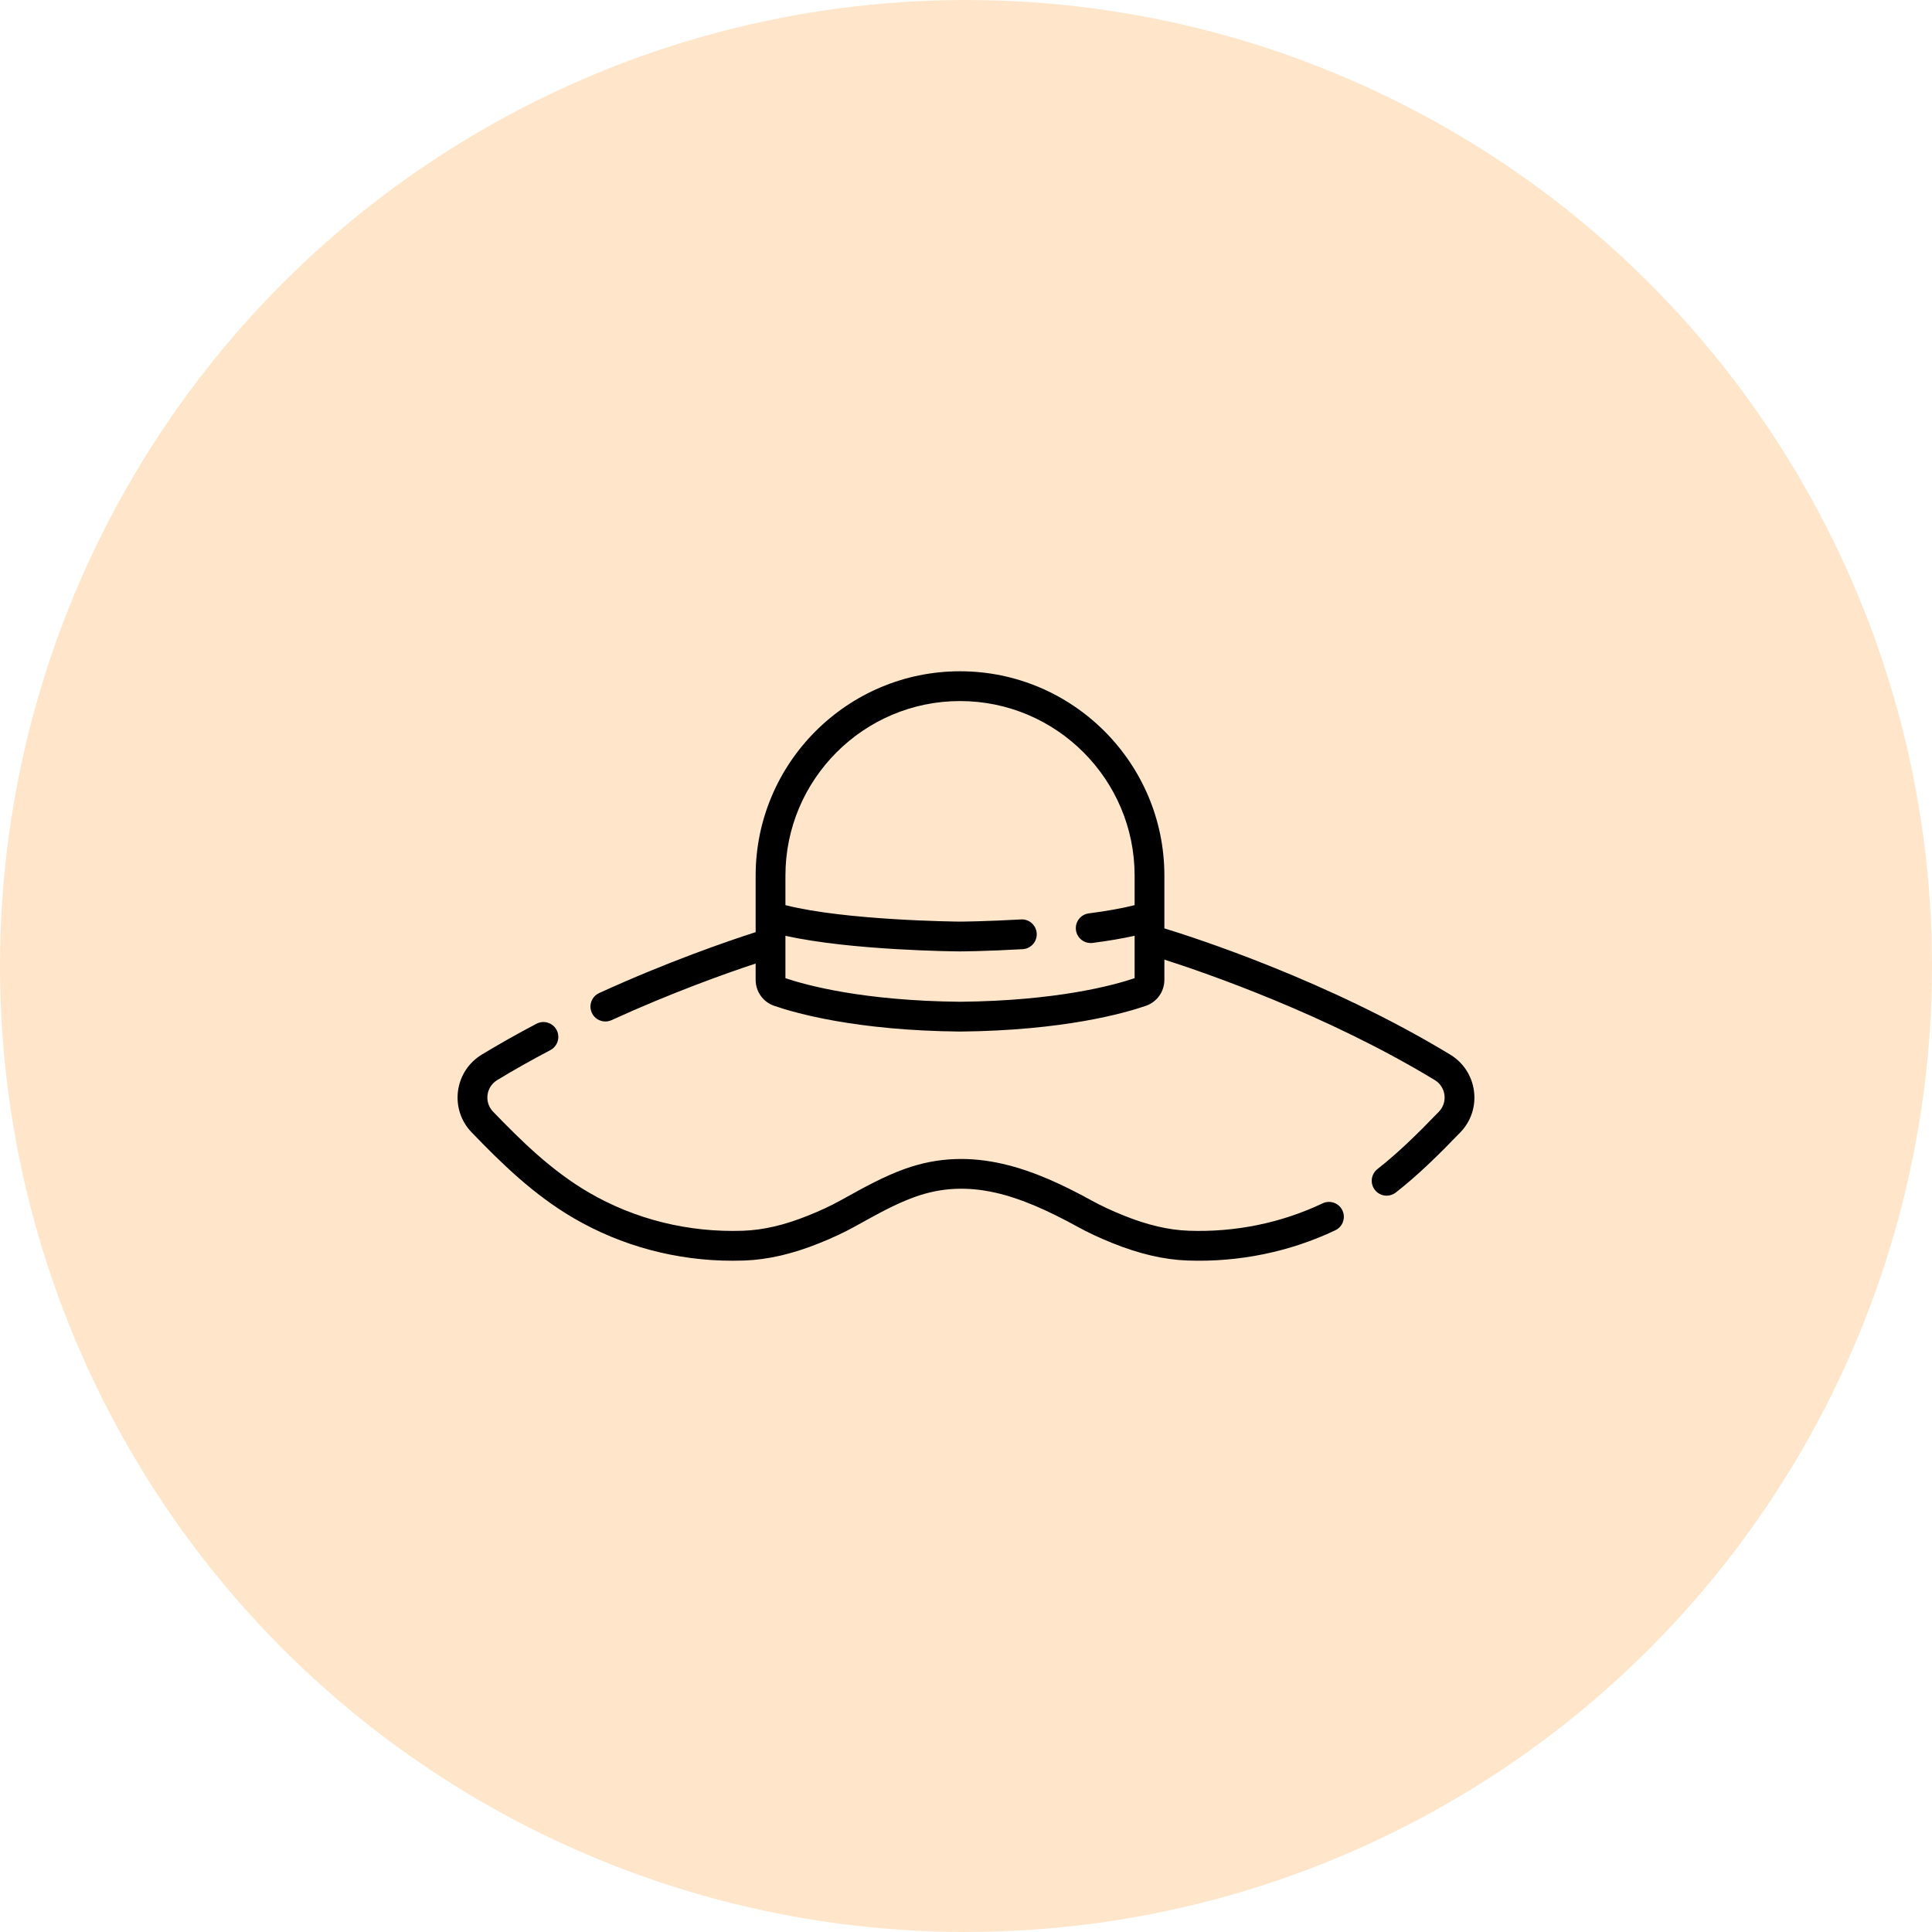 <svg width="76" height="76" viewBox="0 0 76 76" fill="none" xmlns="http://www.w3.org/2000/svg">
<circle cx="38" cy="38" r="38" fill="#FFE6CA"/>
<g clip-path="url(#clip0_202:360)">
<path d="M52.026 47.337C50.408 48.107 48.587 48.48 46.761 48.414C45.969 48.386 45.131 48.19 44.199 47.813C43.73 47.624 43.328 47.437 42.97 47.24C40.727 46.008 38.278 45.004 35.567 45.99C34.761 46.283 34.017 46.694 33.299 47.092L33.029 47.24C32.671 47.437 32.27 47.624 31.801 47.813C30.868 48.19 30.03 48.386 29.238 48.414C27.083 48.491 24.979 47.969 23.153 46.904C21.688 46.048 20.494 44.867 19.396 43.73C19.226 43.554 19.147 43.315 19.178 43.072C19.21 42.828 19.349 42.615 19.56 42.487C20.215 42.09 20.919 41.693 21.65 41.309C21.936 41.158 22.046 40.804 21.896 40.517C21.745 40.231 21.391 40.121 21.104 40.271C20.352 40.667 19.628 41.075 18.952 41.485C18.435 41.799 18.094 42.322 18.016 42.922C17.939 43.519 18.134 44.111 18.553 44.544C19.707 45.74 20.968 46.985 22.562 47.916C24.45 49.017 26.605 49.594 28.821 49.594C28.974 49.594 29.127 49.591 29.28 49.586C30.21 49.552 31.178 49.328 32.239 48.9C32.751 48.694 33.194 48.487 33.593 48.267C33.684 48.218 33.775 48.167 33.865 48.117C34.576 47.724 35.248 47.353 35.967 47.092C38.113 46.311 40.093 46.997 42.406 48.267C42.805 48.487 43.248 48.694 43.76 48.9C44.821 49.328 45.789 49.552 46.719 49.586C48.732 49.658 50.742 49.246 52.53 48.395C52.822 48.256 52.946 47.907 52.807 47.614C52.668 47.322 52.319 47.198 52.026 47.337Z" fill="black"/>
<path d="M57.983 42.922C57.906 42.323 57.565 41.799 57.047 41.485C52.241 38.57 46.963 36.874 45.804 36.52V34.446C45.804 30.013 42.198 26.406 37.765 26.406C33.331 26.406 29.725 30.013 29.725 34.446V36.049V36.049V36.668C28.607 37.028 26.265 37.833 23.57 39.064C23.275 39.199 23.146 39.546 23.28 39.84C23.378 40.056 23.591 40.183 23.813 40.183C23.895 40.183 23.978 40.166 24.056 40.13C26.413 39.053 28.53 38.299 29.725 37.903V38.545C29.725 39.005 30.016 39.415 30.45 39.565C31.291 39.856 33.688 40.539 37.759 40.579H37.765H37.77C41.842 40.539 44.238 39.856 45.079 39.565C45.513 39.415 45.804 39.005 45.804 38.545V37.749C47.4 38.26 52.176 39.901 56.44 42.487C56.651 42.615 56.789 42.828 56.821 43.072C56.852 43.315 56.773 43.555 56.603 43.73C55.743 44.622 55.002 45.347 54.185 45.988C53.93 46.188 53.886 46.556 54.086 46.811C54.201 46.958 54.373 47.035 54.547 47.035C54.673 47.035 54.801 46.994 54.908 46.91C55.778 46.228 56.552 45.471 57.446 44.544C57.865 44.111 58.061 43.519 57.983 42.922ZM44.633 35.606C44.148 35.729 43.545 35.837 42.831 35.93C42.51 35.971 42.284 36.265 42.325 36.586C42.367 36.907 42.661 37.133 42.982 37.092C43.607 37.011 44.159 36.917 44.633 36.811V38.479C43.793 38.763 41.56 39.369 37.765 39.407C33.97 39.369 31.737 38.763 30.897 38.479V37.004V36.811C33.471 37.388 37.569 37.425 37.76 37.426H37.769C37.813 37.426 38.857 37.417 40.231 37.338C40.555 37.319 40.801 37.042 40.782 36.719C40.764 36.396 40.487 36.148 40.164 36.168C38.864 36.243 37.839 36.254 37.765 36.254C37.604 36.253 33.259 36.207 30.897 35.606V34.446C30.897 30.659 33.978 27.578 37.765 27.578C41.552 27.578 44.633 30.659 44.633 34.446V35.606Z" fill="black"/>
</g>
<defs>
<clipPath id="clip0_202:360">
<rect width="40" height="40" fill="white" transform="translate(18 18)"/>
</clipPath>
</defs>
</svg>
